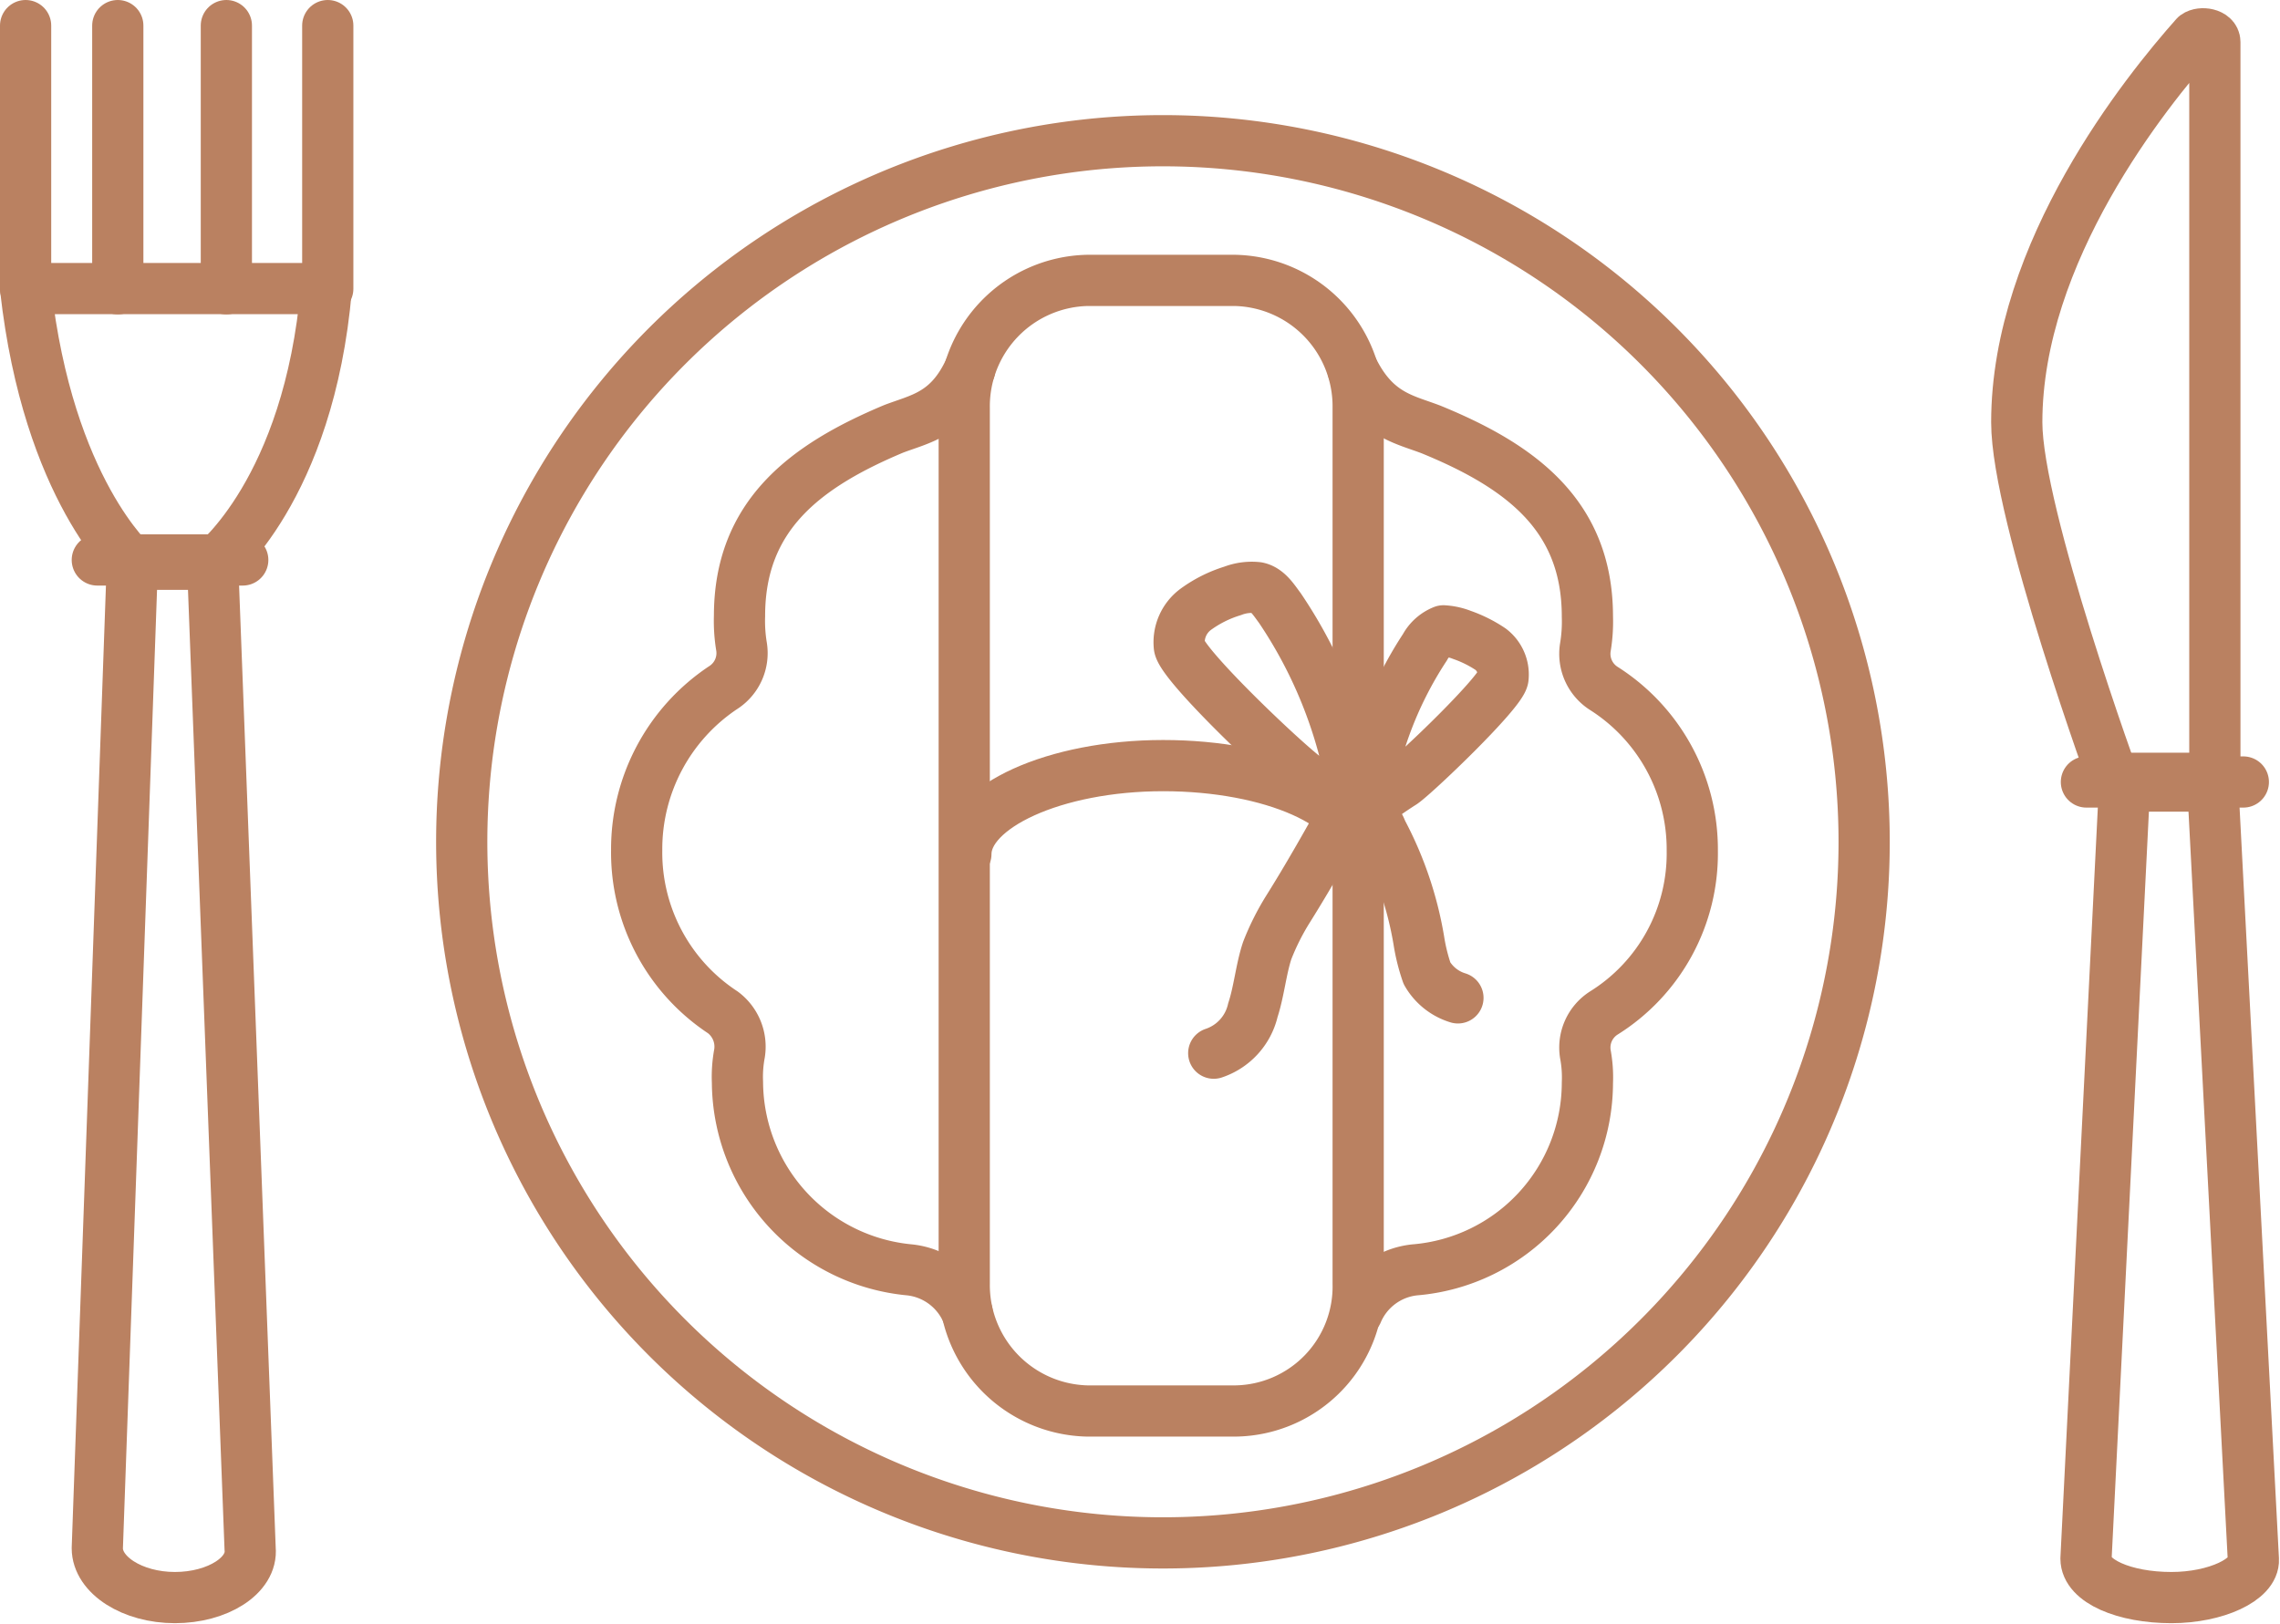 <svg xmlns="http://www.w3.org/2000/svg" viewBox="0 0 111.3 79.27"><defs><style>.cls-1{fill:none;stroke:#ba8161;stroke-linecap:round;stroke-linejoin:round;stroke-width:2.5px;}</style></defs><title>dinner</title><g id="Слой_2" data-name="Слой 2"><g id="Слой_1-2" data-name="Слой 1"><g id="Group_105" data-name="Group 105"><g id="Group_106" data-name="Group 106"><g id="Vector_100" data-name="Vector 100"><path class="cls-1" d="M91,41.09A34.23,34.23,0,1,1,56.77,6.87,34.24,34.24,0,0,1,91,41.09Z"/></g><g id="Vector_101" data-name="Vector 101"><path class="cls-1" d="M60.3,68.89H53.07a6.15,6.15,0,0,1-6-6.22V19.91a6.15,6.15,0,0,1,6-6.22H60.3a6.15,6.15,0,0,1,6,6.22V62.67A6.08,6.08,0,0,1,60.3,68.89Z"/></g><g id="Vector_102" data-name="Vector 102"><path class="cls-1" d="M47.15,41.7c0-2.31,4.32-4.32,9.63-4.32s9.64,1.91,9.64,4.32"/></g><g id="Vector_103" data-name="Vector 103"><path class="cls-1" d="M60.17,28.85a6.08,6.08,0,0,0-1.8.9,2,2,0,0,0-.8,1.81c.1.9,5.41,5.92,6.32,6.52s1.5,1.11,2.31,1.61a22.64,22.64,0,0,0-3.72-10c-.3-.4-.6-.9-1.1-1A2.6,2.6,0,0,0,60.17,28.85Z"/></g><g id="Vector_104" data-name="Vector 104"><path class="cls-1" d="M71.37,31a6.11,6.11,0,0,1,1.4.7,1.55,1.55,0,0,1,.6,1.41c-.1.7-4.31,4.72-4.91,5.12a19,19,0,0,0-1.81,1.3,18.56,18.56,0,0,1,2.91-7.93,1.76,1.76,0,0,1,.9-.8A2.92,2.92,0,0,1,71.37,31Z"/></g><g id="Vector_105" data-name="Vector 105"><path class="cls-1" d="M65.67,39.59c-.9,1.61-1.8,3.21-2.81,4.82a12.15,12.15,0,0,0-1,2c-.3.9-.4,2-.7,2.91a2.9,2.9,0,0,1-1.91,2.1"/></g><g id="Group_107" data-name="Group 107"><g id="Vector_106" data-name="Vector 106"><path class="cls-1" d="M5.75,1.25V14.1"/></g><g id="Vector_107" data-name="Vector 107"><path class="cls-1" d="M11.05,1.25V14.1"/></g><g id="Vector_108" data-name="Vector 108"><path class="cls-1" d="M10.43,27.54H6.51S2.35,23.93,1.25,14.09H15.93C15.08,23.93,10.43,27.54,10.43,27.54Z"/></g><g id="Vector_109" data-name="Vector 109"><path class="cls-1" d="M8.54,78c-2.08,0-3.79-1.1-3.79-2.41L6.46,27.54h3.92l1.83,48.07C12.34,76.92,10.62,78,8.54,78Z"/></g><g id="Vector_110" data-name="Vector 110"><path class="cls-1" d="M4.75,27.34h7.1"/></g><g id="Vector_111" data-name="Vector 111"><path class="cls-1" d="M1.25,1.25V14.1"/></g><g id="Vector_112" data-name="Vector 112"><path class="cls-1" d="M16,1.25V14.1"/></g></g><g id="Group_2_14" data-name="Group 2_14"><g id="Vector_113" data-name="Vector 113"><path class="cls-1" d="M108.12,2.05V38.38h-4.83s-4.84-13.25-4.84-17.76c0-8.33,6.32-16.16,8.73-18.87C107.45,1.55,108.12,1.65,108.12,2.05Z"/></g><g id="Vector_114" data-name="Vector 114"><path class="cls-1" d="M106,78c-2.29,0-4.17-.8-4.17-1.9L103.73,38H108l2,38.14C110.05,77.12,108.17,78,106,78Z"/></g><g id="Vector_115" data-name="Vector 115"><path class="cls-1" d="M101.85,38.18h7.66"/></g></g><g id="Vector_116" data-name="Vector 116"><path class="cls-1" d="M47.21,64.08A3.45,3.45,0,0,0,44.4,62,9.26,9.26,0,0,1,36,52.84a6.2,6.2,0,0,1,.1-1.41,2.09,2.09,0,0,0-.81-2,9.34,9.34,0,0,1-4.21-7.92,9.47,9.47,0,0,1,4.21-7.93,2,2,0,0,0,.91-2,7.62,7.62,0,0,1-.1-1.51c0-4.91,3.21-7.32,7.52-9.13,1.31-.5,2.71-.7,3.72-2.91"/></g><g id="Vector_117" data-name="Vector 117"><path class="cls-1" d="M66.25,64.08A3.44,3.44,0,0,1,69.06,62a9.18,9.18,0,0,0,8.43-9.13,6.2,6.2,0,0,0-.1-1.41,2,2,0,0,1,.9-2,9.18,9.18,0,0,0,4.32-7.92,9.31,9.31,0,0,0-4.32-7.93,2,2,0,0,1-.9-2,7.62,7.62,0,0,0,.1-1.51c0-4.91-3.21-7.32-7.63-9.13-1.3-.5-2.71-.7-3.81-2.91"/></g><g id="Vector_118" data-name="Vector 118"><path class="cls-1" d="M66.55,39.59a1.76,1.76,0,0,1,.9,1,17.47,17.47,0,0,1,1.81,5.32,9.24,9.24,0,0,0,.4,1.61,2.62,2.62,0,0,0,1.51,1.2"/></g></g></g></g></g></svg>